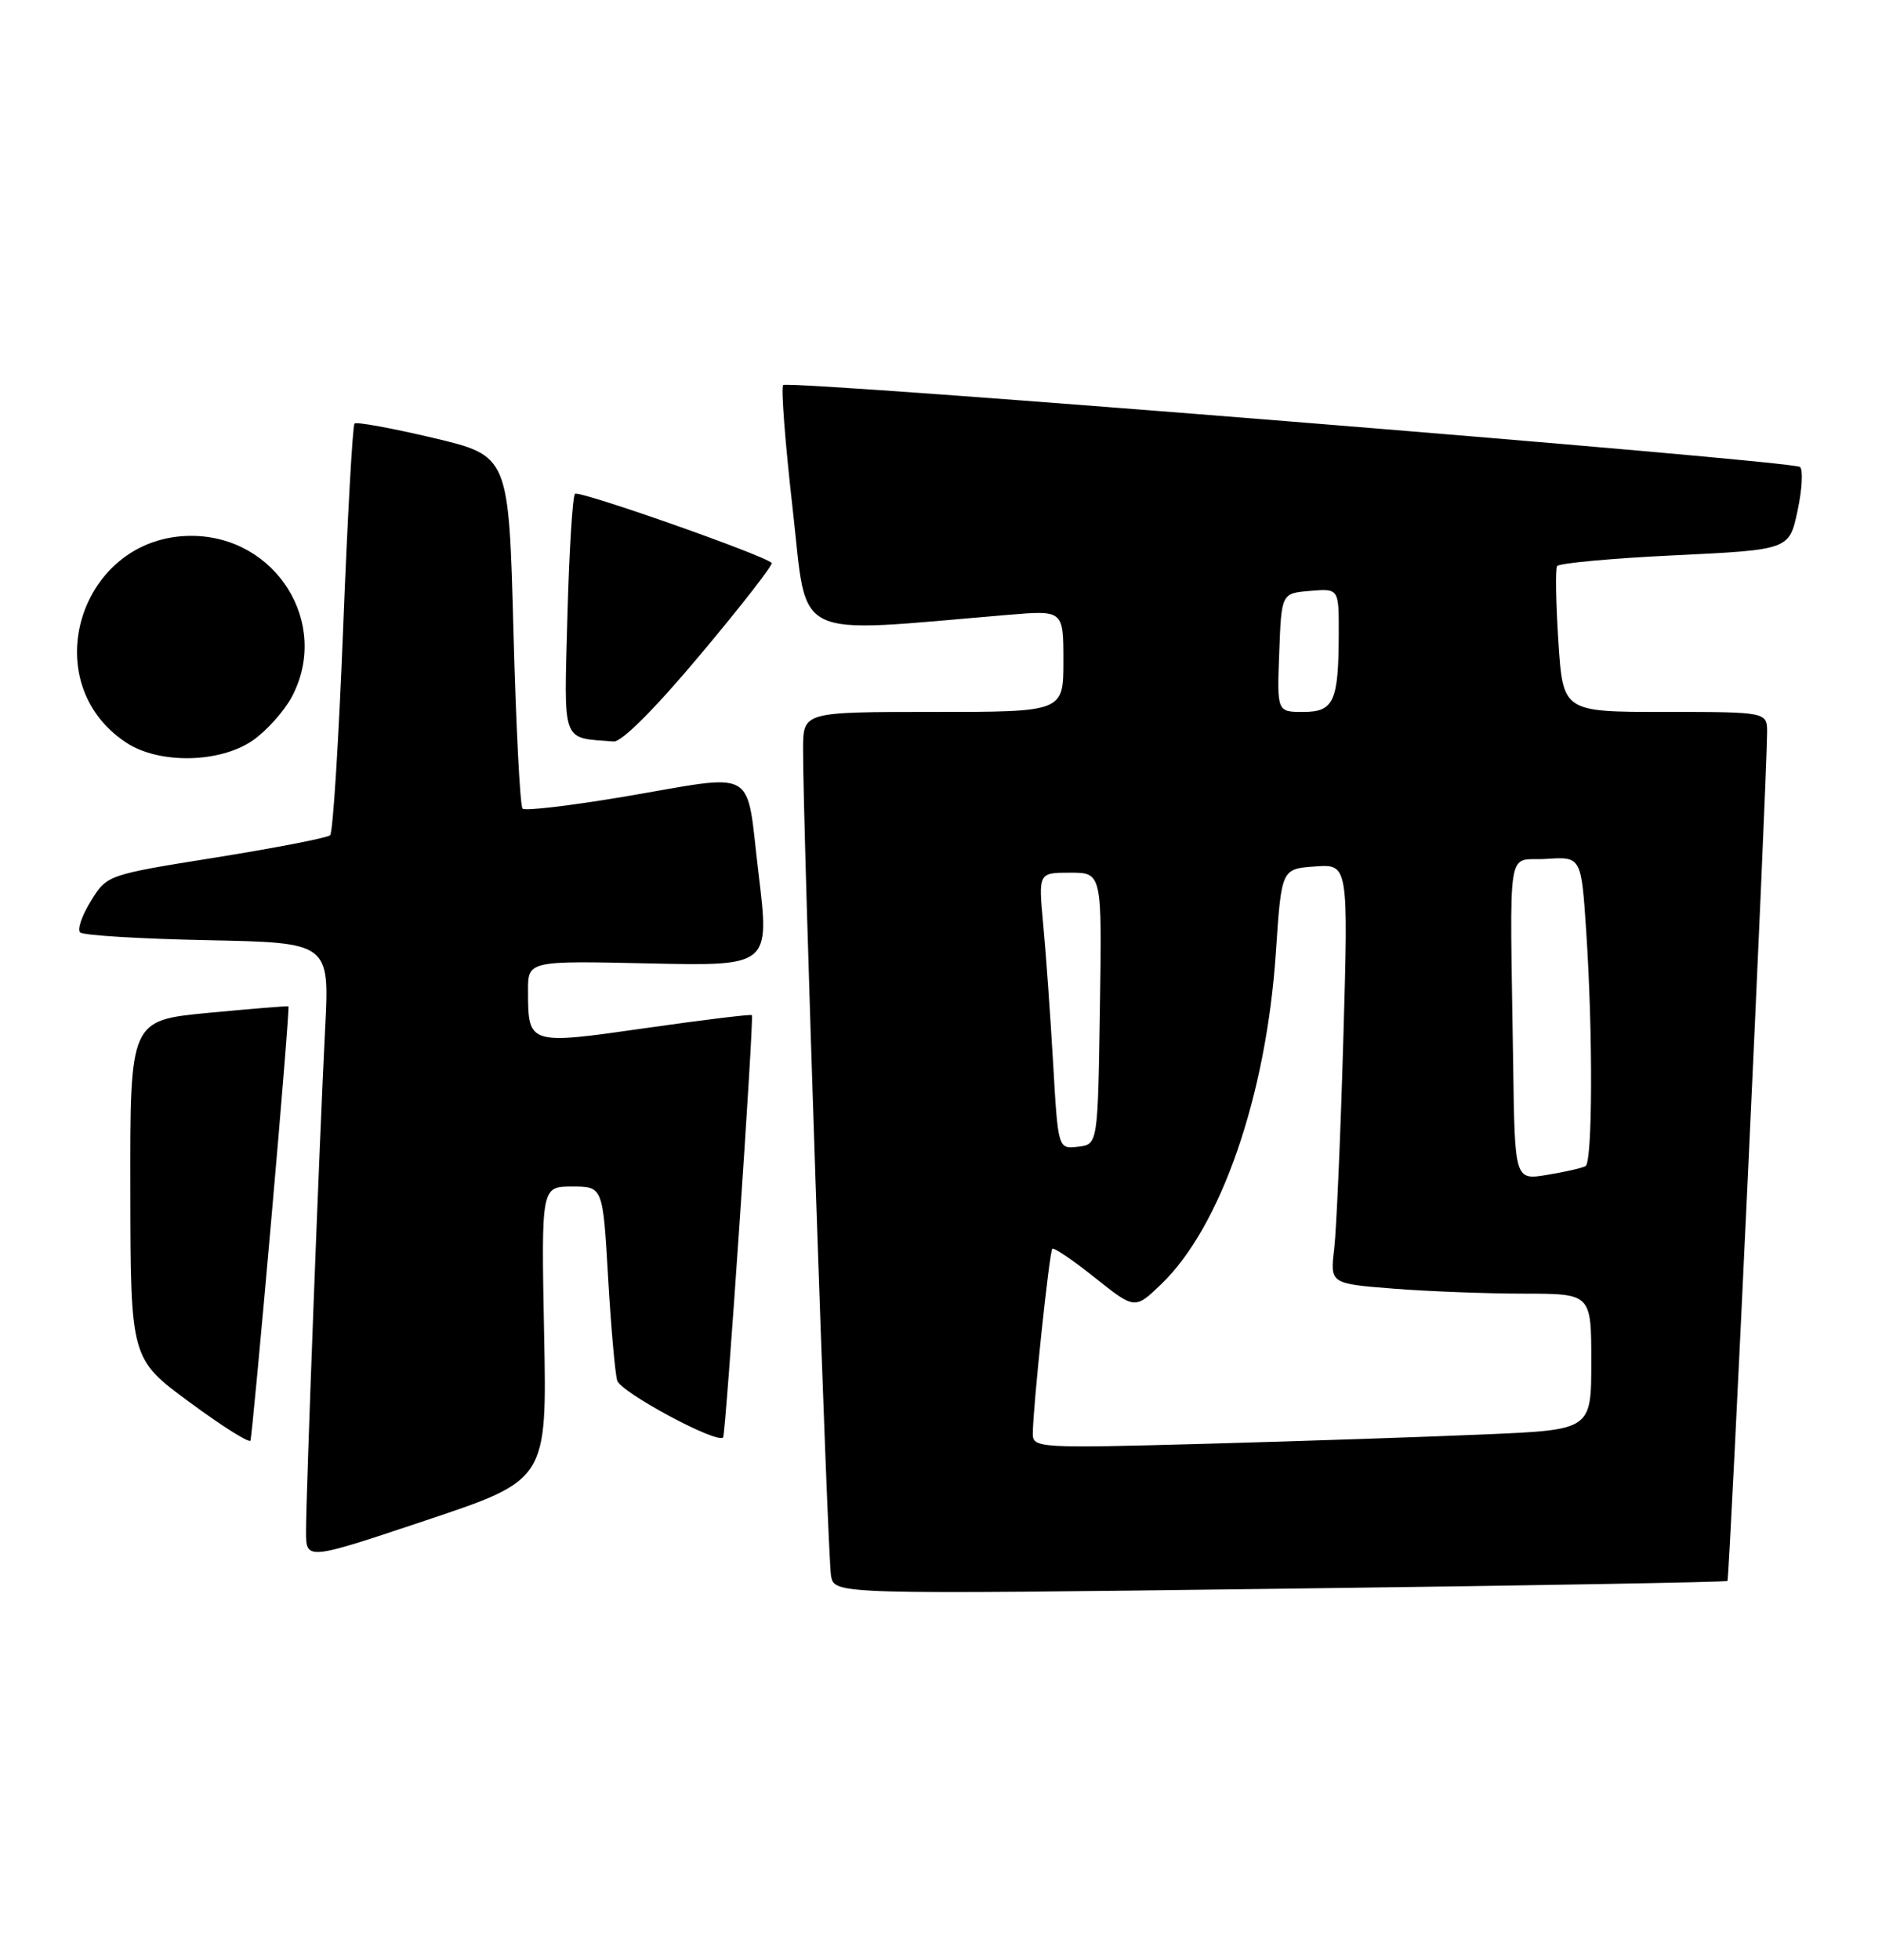 <?xml version="1.0" encoding="UTF-8" standalone="no"?>
<!DOCTYPE svg PUBLIC "-//W3C//DTD SVG 1.1//EN" "http://www.w3.org/Graphics/SVG/1.1/DTD/svg11.dtd" >
<svg xmlns="http://www.w3.org/2000/svg" xmlns:xlink="http://www.w3.org/1999/xlink" version="1.1" viewBox="0 0 246 256">
 <g >
 <path fill="currentColor"
d=" M 225.80 206.52 C 226.07 206.27 230.94 102.17 230.98 95.75 C 231.00 93.00 231.00 93.00 217.65 93.00 C 204.30 93.00 204.30 93.00 203.70 83.82 C 203.37 78.77 203.30 74.33 203.53 73.95 C 203.77 73.57 210.69 72.93 218.92 72.54 C 233.87 71.82 233.87 71.82 234.96 66.73 C 235.56 63.94 235.70 61.36 235.28 61.00 C 234.27 60.15 103.08 49.59 102.37 50.30 C 102.07 50.59 102.63 57.91 103.62 66.55 C 105.60 83.96 103.08 82.73 131.75 80.32 C 139.00 79.71 139.00 79.71 139.00 86.35 C 139.00 93.00 139.00 93.00 122.00 93.00 C 105.00 93.00 105.00 93.00 104.97 97.75 C 104.92 107.39 108.17 203.58 108.63 205.89 C 109.11 208.28 109.11 208.28 167.30 207.54 C 199.31 207.14 225.63 206.68 225.80 206.52 Z  M 71.12 174.16 C 70.75 155.00 70.75 155.00 74.78 155.00 C 78.80 155.00 78.80 155.00 79.48 166.75 C 79.85 173.21 80.39 179.33 80.67 180.33 C 81.10 181.87 93.76 188.67 94.52 187.77 C 94.87 187.36 98.58 132.91 98.28 132.61 C 98.14 132.47 91.89 133.23 84.40 134.30 C 69.06 136.50 69.04 136.49 69.02 129.50 C 69.00 125.50 69.00 125.50 84.81 125.85 C 100.62 126.20 100.62 126.20 99.15 114.10 C 97.44 99.98 99.37 101.06 81.34 104.11 C 74.48 105.26 68.62 105.95 68.30 105.63 C 67.98 105.31 67.44 94.81 67.11 82.30 C 66.50 59.55 66.50 59.55 56.65 57.21 C 51.22 55.93 46.59 55.08 46.34 55.33 C 46.09 55.58 45.42 67.64 44.85 82.14 C 44.28 96.64 43.52 108.78 43.15 109.11 C 42.79 109.45 36.08 110.75 28.24 112.01 C 14.02 114.28 13.98 114.29 11.88 117.70 C 10.72 119.57 10.08 121.42 10.47 121.80 C 10.85 122.19 18.34 122.64 27.12 122.82 C 43.07 123.14 43.07 123.14 42.50 134.32 C 41.76 148.85 40.00 195.12 40.00 200.04 C 40.00 203.85 40.00 203.85 55.75 198.58 C 71.50 193.32 71.50 193.32 71.12 174.16 Z  M 35.44 159.54 C 36.80 144.16 37.82 131.52 37.70 131.46 C 37.59 131.39 32.89 131.78 27.25 132.31 C 17.00 133.29 17.00 133.29 17.04 155.39 C 17.07 177.50 17.07 177.50 24.79 183.18 C 29.03 186.31 32.61 188.56 32.74 188.18 C 32.87 187.81 34.09 174.92 35.44 159.54 Z  M 33.00 96.75 C 34.81 95.51 37.13 92.93 38.15 91.02 C 43.24 81.44 36.08 70.00 25.00 70.00 C 10.47 70.00 4.46 89.09 16.50 97.01 C 20.77 99.83 28.68 99.70 33.00 96.75 Z  M 91.59 85.46 C 96.91 79.12 101.09 73.75 100.87 73.54 C 99.83 72.50 75.66 64.01 75.16 64.51 C 74.84 64.82 74.40 72.00 74.17 80.45 C 73.72 97.41 73.32 96.32 80.21 96.86 C 81.26 96.95 85.67 92.53 91.59 85.46 Z  M 135.00 187.28 C 135.00 184.03 137.16 163.53 137.55 163.13 C 137.75 162.92 140.26 164.63 143.12 166.91 C 148.34 171.06 148.34 171.06 151.76 167.78 C 159.59 160.28 165.52 143.13 166.77 124.43 C 167.50 113.50 167.50 113.50 171.87 113.19 C 176.25 112.87 176.25 112.87 175.59 135.69 C 175.23 148.23 174.69 160.57 174.40 163.10 C 173.85 167.69 173.85 167.69 182.18 168.34 C 186.75 168.70 194.44 168.99 199.25 168.99 C 208.00 169.00 208.00 169.00 208.00 177.89 C 208.00 186.78 208.00 186.78 194.25 187.37 C 186.69 187.70 170.26 188.25 157.75 188.60 C 135.70 189.20 135.00 189.16 135.00 187.28 Z  M 197.79 139.09 C 197.36 109.30 196.84 112.54 202.10 112.20 C 206.69 111.90 206.69 111.90 207.34 121.70 C 208.22 134.97 208.17 151.78 207.25 152.33 C 206.84 152.57 204.59 153.09 202.25 153.47 C 198.00 154.18 198.00 154.18 197.79 139.09 Z  M 137.65 138.80 C 137.29 132.59 136.71 124.46 136.36 120.75 C 135.73 114.00 135.73 114.00 139.89 114.00 C 144.05 114.00 144.05 114.00 143.77 131.75 C 143.50 149.50 143.50 149.50 140.90 149.80 C 138.30 150.10 138.30 150.10 137.65 138.80 Z  M 167.21 85.25 C 167.50 77.50 167.50 77.50 171.25 77.19 C 175.00 76.88 175.00 76.88 174.99 82.69 C 174.97 91.66 174.36 93.00 170.34 93.00 C 166.92 93.00 166.92 93.00 167.21 85.25 Z "/>
</g>
</svg>